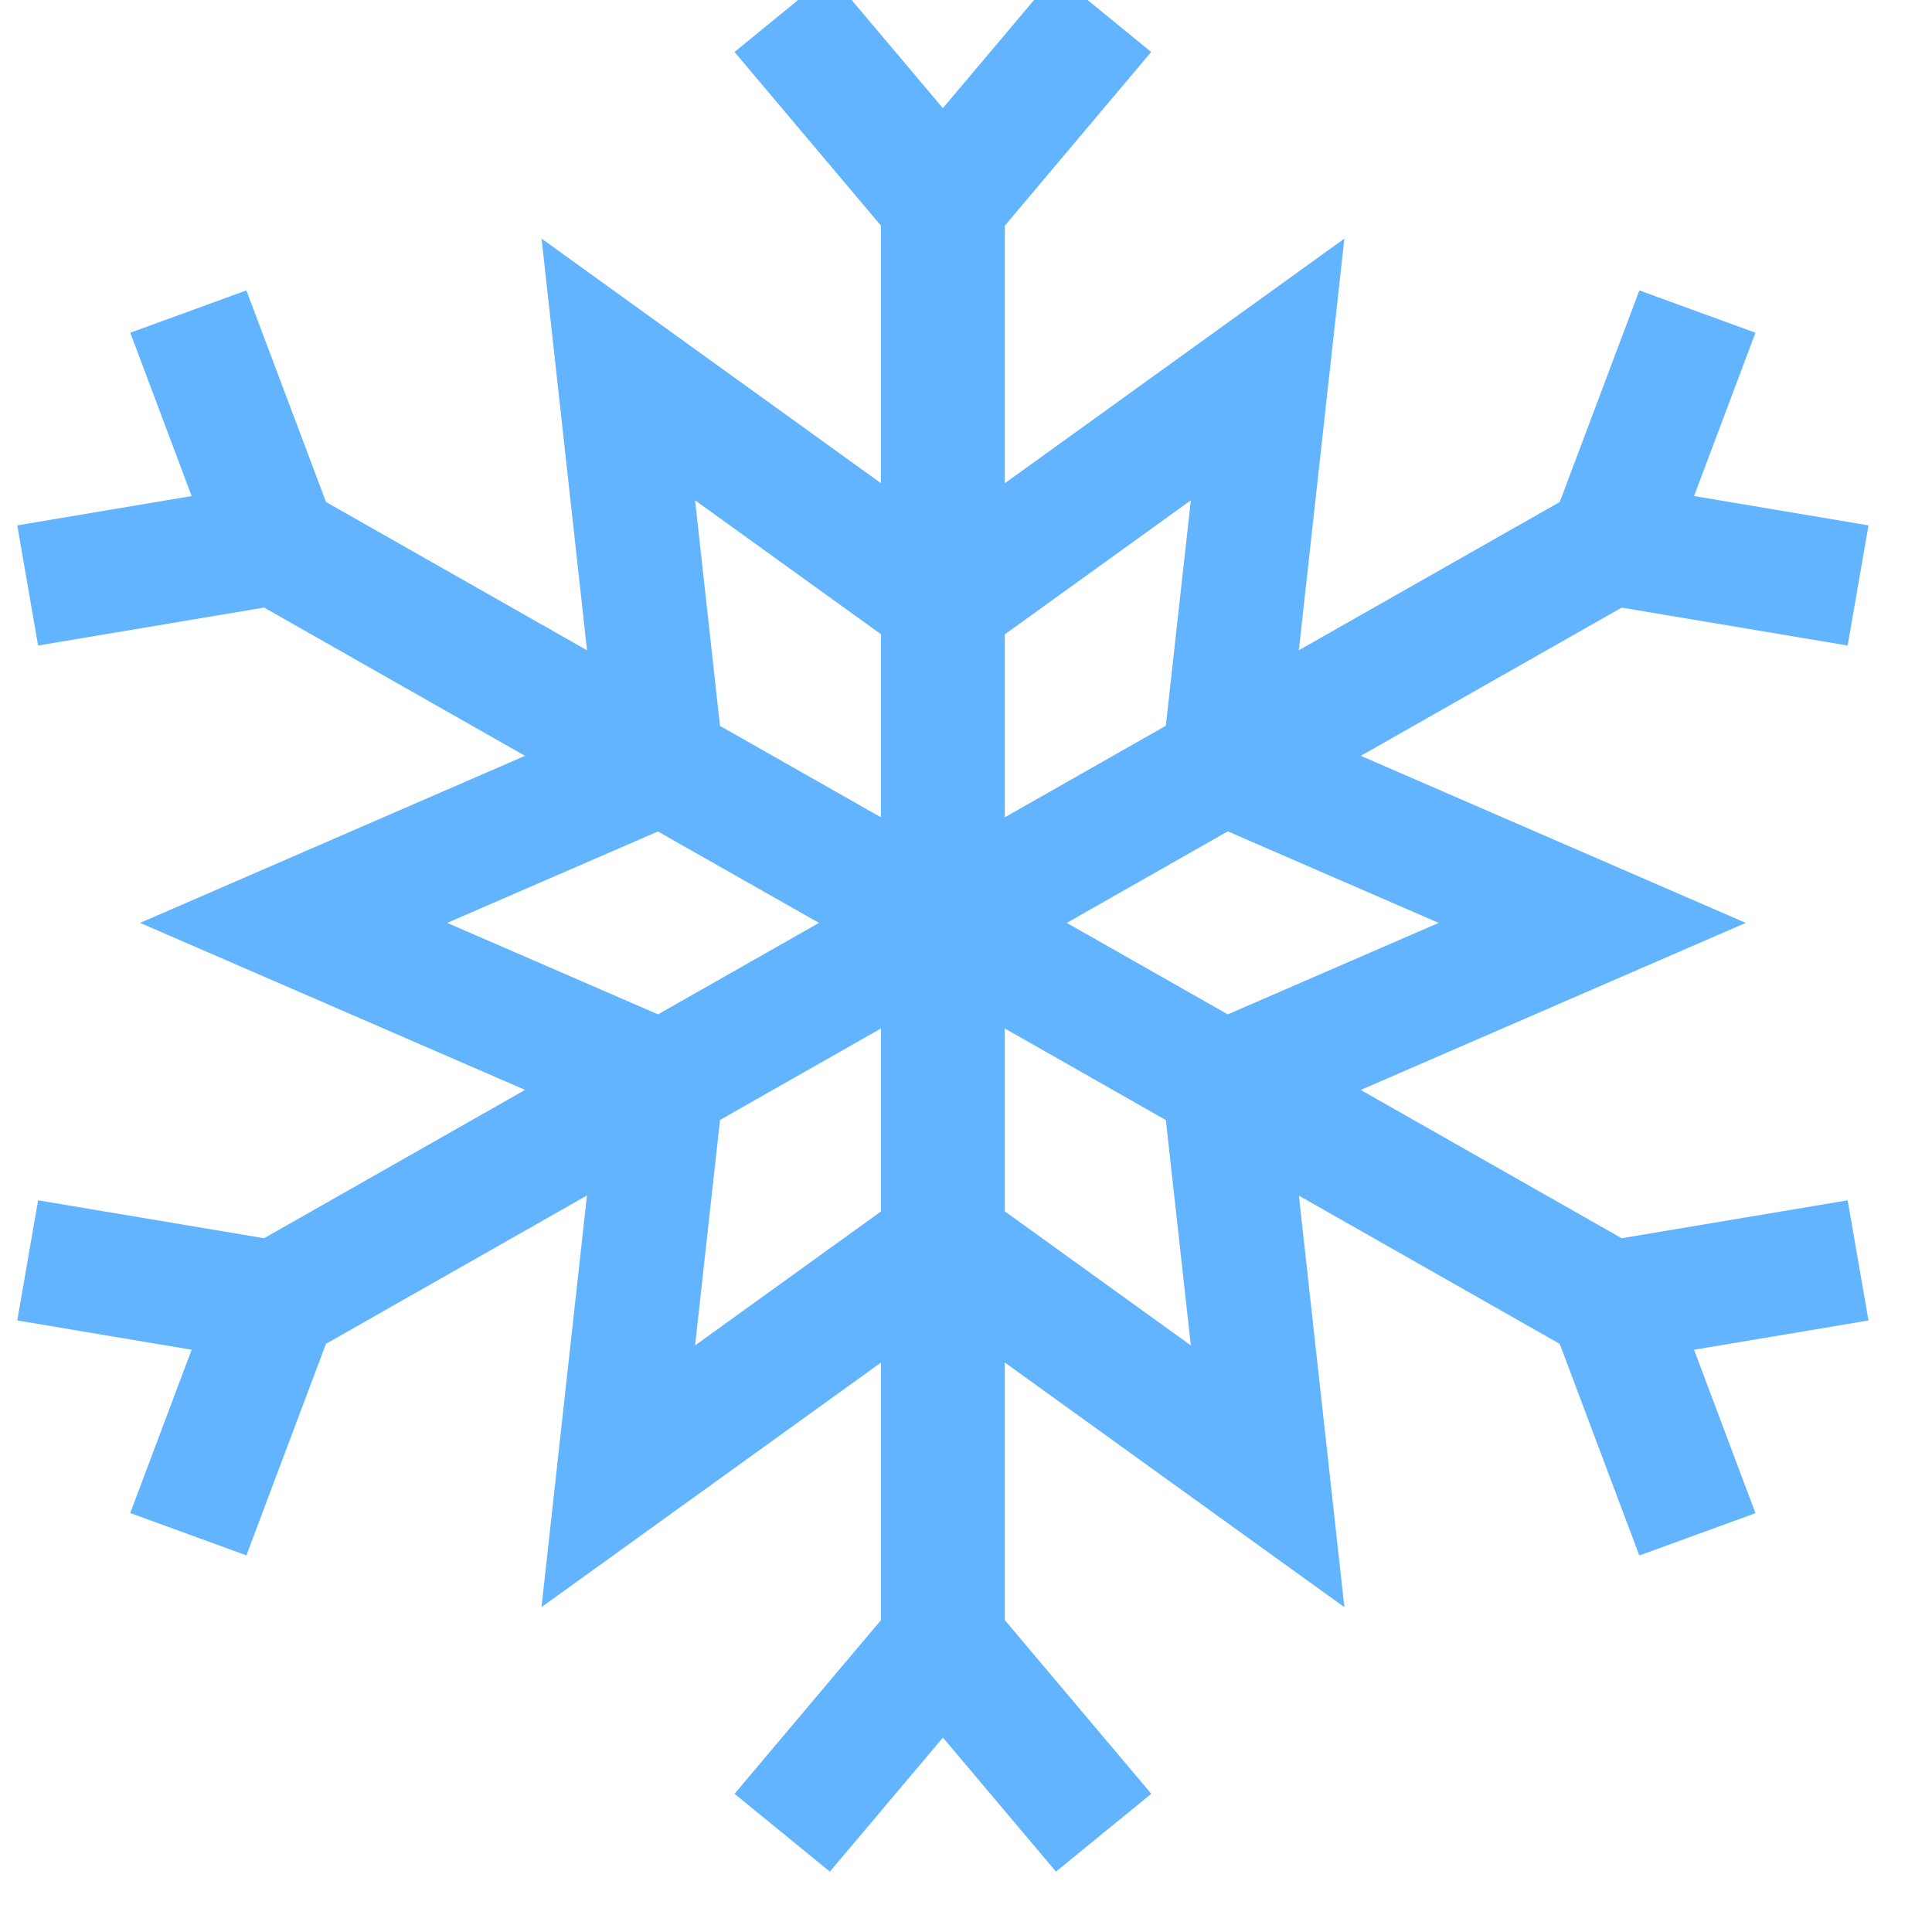 <svg width="32" height="32" viewBox="0 0 32 32" fill="none" xmlns="http://www.w3.org/2000/svg">
<g clip-path="url(#clip0)">
<path d="M30.603 19.881L26.86 20.509L22.538 18.053L28.915 15.286L22.539 12.519L26.86 10.064L30.603 10.692L30.948 8.702L28.059 8.216L29.076 5.511L27.153 4.81L25.834 8.315L21.513 10.77L22.267 3.952L16.643 8.004V3.738L19.067 0.861L17.489 -0.429L15.617 1.791L13.744 -0.429L12.166 0.861L14.591 3.737V8.003L8.97 3.952L9.723 10.771L5.4 8.315L4.081 4.81L2.158 5.511L3.174 8.216L0.286 8.702L0.631 10.692L4.374 10.063L8.696 12.519L2.321 15.286L8.697 18.052L4.374 20.509L0.631 19.881L0.286 21.871L3.174 22.356L2.157 25.061L4.081 25.762L5.399 22.258L9.722 19.801L8.969 26.619L14.591 22.569V26.835L12.166 29.711L13.745 31L15.618 28.78L17.49 31L19.069 29.711L16.643 26.834V22.568L22.267 26.62L21.514 19.804L25.834 22.259L27.152 25.764L29.076 25.063L28.059 22.356L30.948 21.871L30.603 19.881ZM23.829 15.286L20.336 16.801L17.669 15.286L20.336 13.77L23.829 15.286ZM19.724 8.287L19.31 12.021L16.643 13.537V10.507L19.724 8.287ZM11.513 8.287L14.591 10.505V13.537L11.925 12.023L11.513 8.287ZM7.407 15.286L10.897 13.772L13.565 15.286L10.899 16.801L7.407 15.286ZM11.513 22.284L11.926 18.55L14.591 17.035V20.066L11.513 22.284ZM19.724 22.284L16.643 20.064V17.035L19.31 18.552L19.724 22.284Z" fill="#62B4FF"/>
</g>
<defs>
<clipPath id="clip0">
<rect width="32" height="32" fill="white"/>
</clipPath>
</defs>
</svg>
